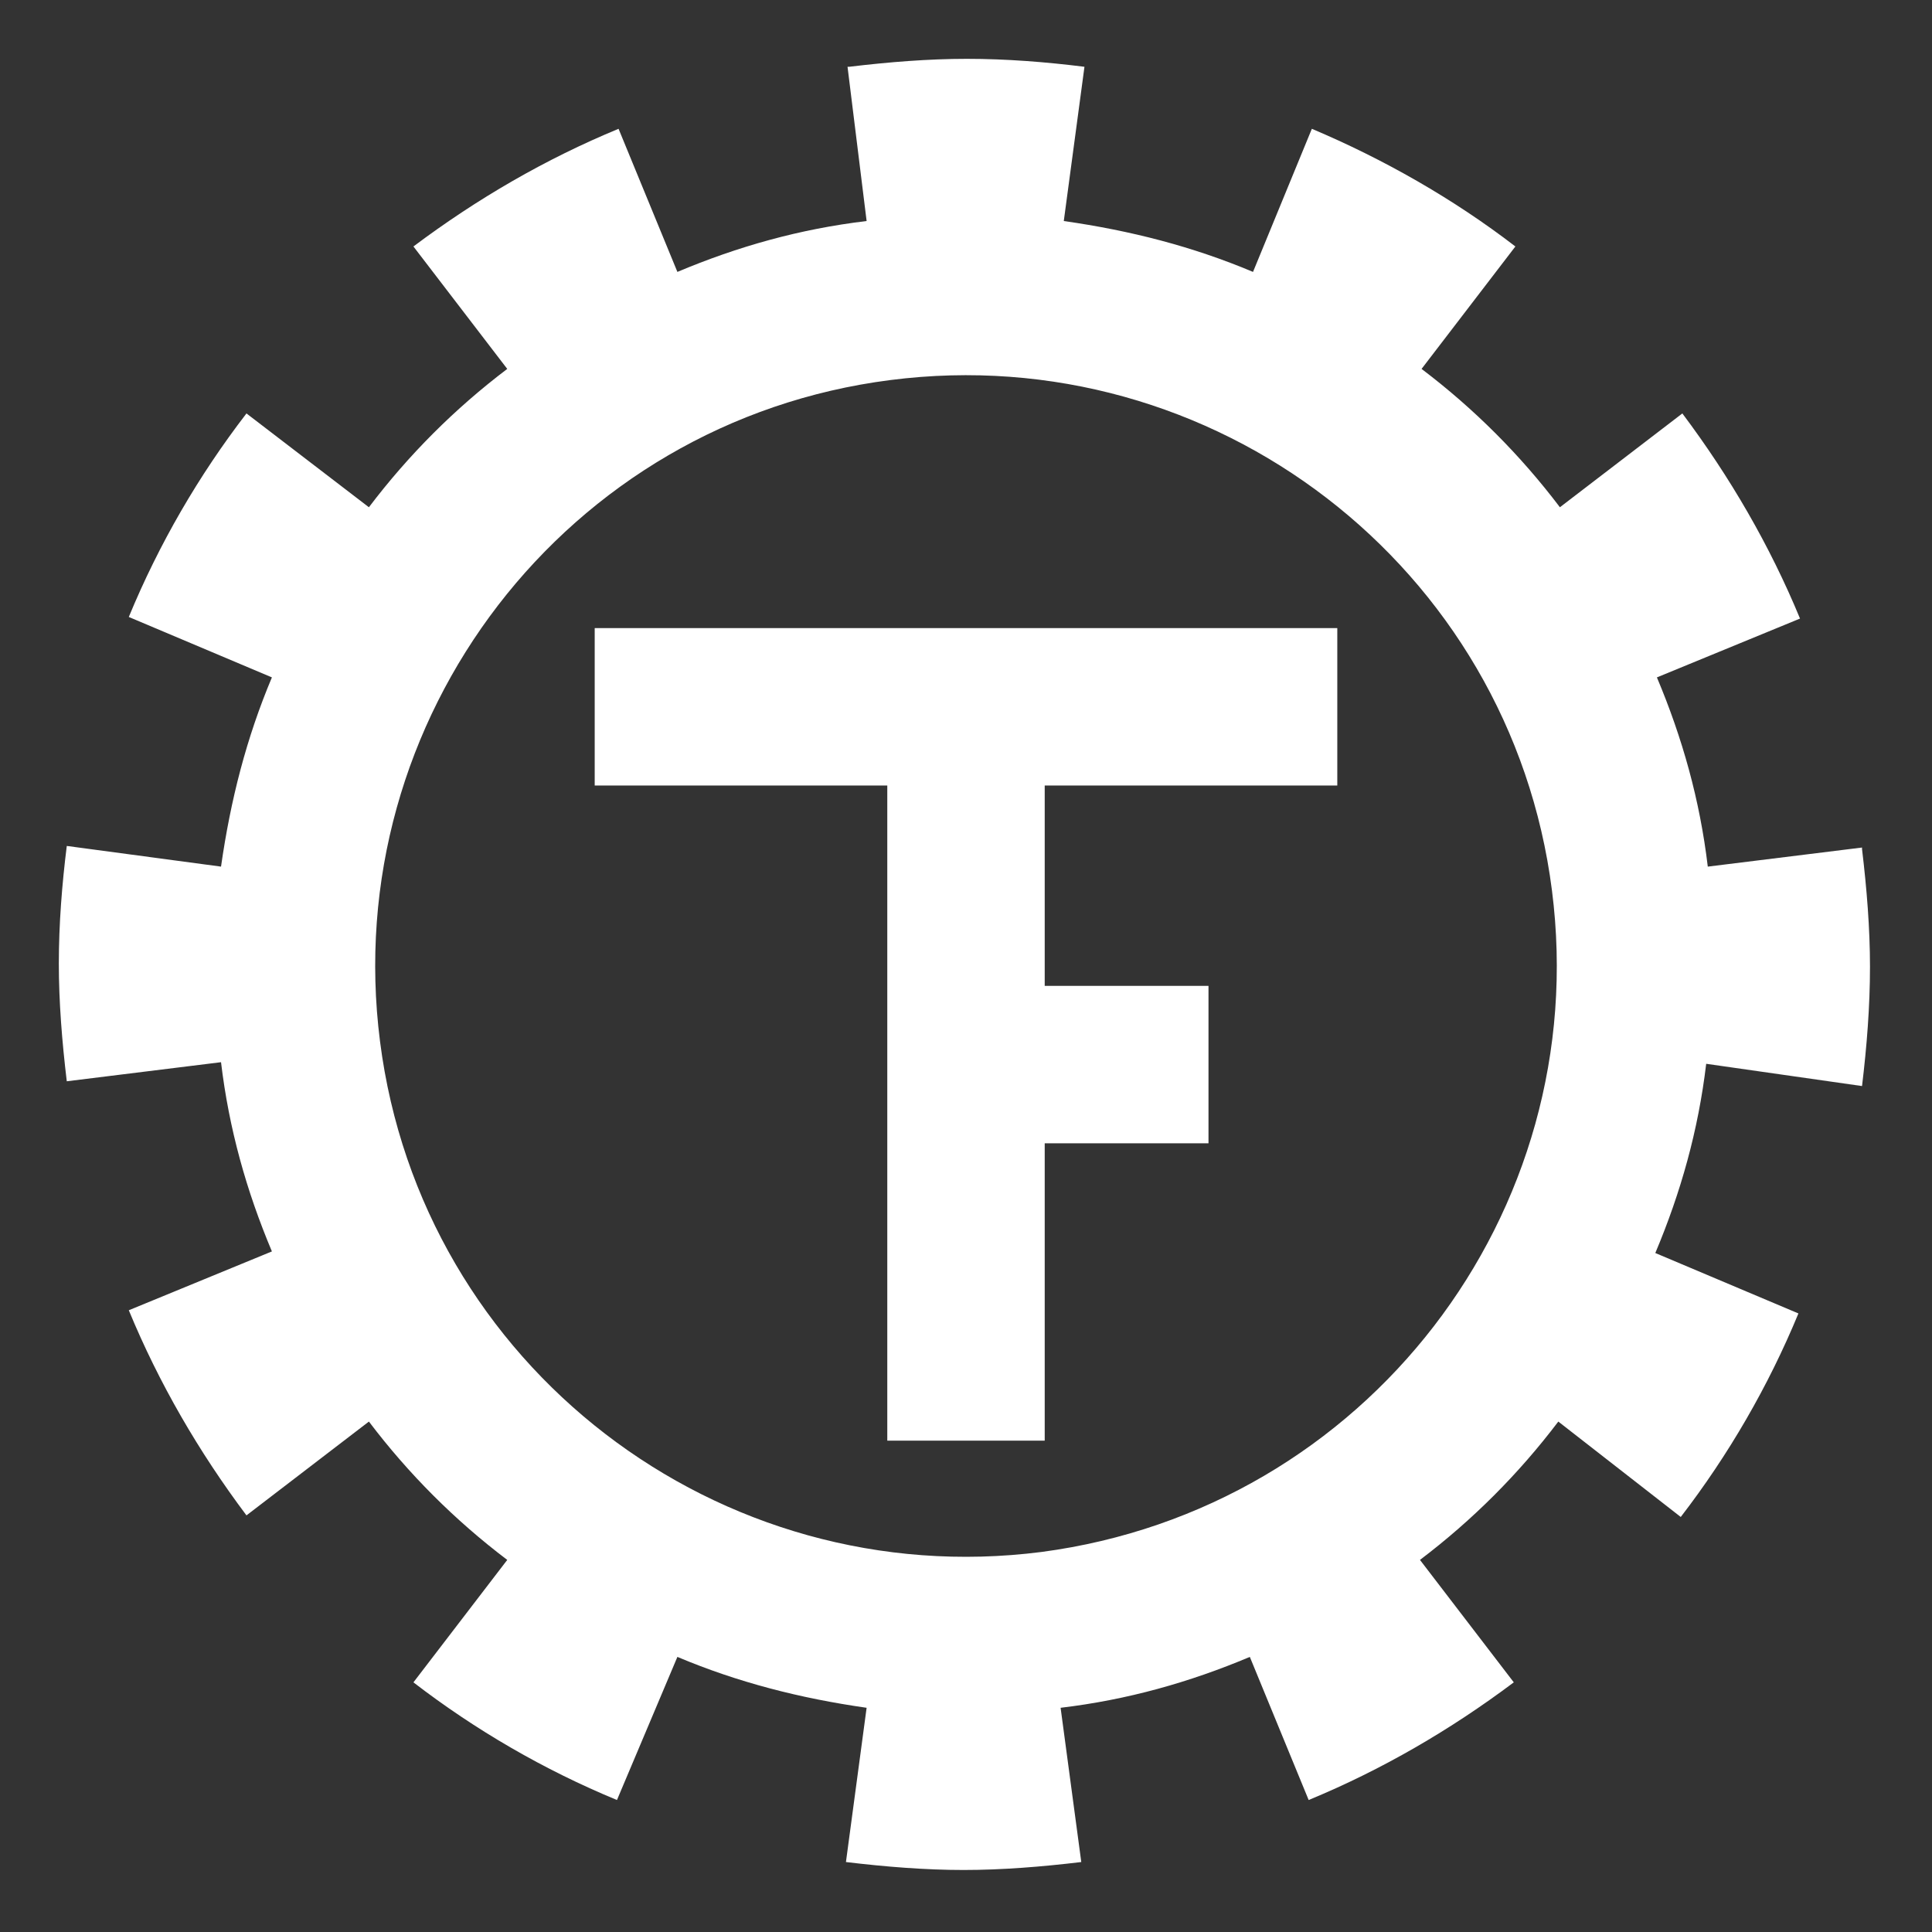 <?xml version="1.0" encoding="UTF-8" standalone="no"?>
<!-- Generator: Adobe Illustrator 19.1.0, SVG Export Plug-In . SVG Version: 6.00 Build 0)  -->

<svg
   xmlns:dc="http://purl.org/dc/elements/1.1/"
   xmlns:cc="http://creativecommons.org/ns#"
   xmlns:rdf="http://www.w3.org/1999/02/22-rdf-syntax-ns#"
   xmlns:svg="http://www.w3.org/2000/svg"
   xmlns="http://www.w3.org/2000/svg"
   xmlns:sodipodi="http://sodipodi.sourceforge.net/DTD/sodipodi-0.dtd"
   xmlns:inkscape="http://www.inkscape.org/namespaces/inkscape"
   version="1.1"
   id="Layer_1"
   x="0px"
   y="0px"
   viewBox="0 0 121.5 121.5"
   style="enable-background:new 0 0 121.5 121.5;"
   xml:space="preserve"
   inkscape:version="0.48.4 r9939"
   width="100%"
   height="100%"
   sodipodi:docname="tf_natside_logon-08.svg"><rect x="0" y="0" width="121.5" height="121.5" fill="#333333" stroke="none"/><defs
     id="defs3295" /><sodipodi:namedview
     pagecolor="#ffffff"
     bordercolor="#666666"
     borderopacity="1"
     objecttolerance="10"
     gridtolerance="10"
     guidetolerance="10"
     inkscape:pageopacity="0"
     inkscape:pageshadow="2"
     inkscape:window-width="640"
     inkscape:window-height="480"
     id="namedview3293"
     showgrid="false"
     inkscape:zoom="1.9423868"
     inkscape:cx="60.75"
     inkscape:cy="60.75"
     inkscape:window-x="0"
     inkscape:window-y="30"
     inkscape:window-maximized="0"
     inkscape:current-layer="Layer_1" /><style
     type="text/css"
     id="style3285">
	.st0{fill:#FFFFFF;}
	.st1{fill:none;stroke:#FFFFFF;stroke-width:2.441;stroke-miterlimit:10;}
</style><g
     id="g3287"
     style="fill:#ffffff"><path
       d="M117.1,68.3c0.3-2.5,0.5-5,0.5-7.5c0-2.4-0.2-4.9-0.5-7.4l0-0.1l-9.7,1.2c-0.5-4.2-1.6-8.1-3.2-11.9l9-3.7   c-1.9-4.6-4.4-8.9-7.4-12.9l-7.7,5.9c-2.5-3.3-5.4-6.2-8.7-8.7l5.9-7.7c-3.9-3-8.3-5.5-12.8-7.4l-3.7,9c-3.8-1.6-7.7-2.6-11.9-3.2   l1.3-9.7c-2.4-0.3-4.9-0.5-7.4-0.5c-2.4,0-4.9,0.2-7.4,0.5l-0.1,0l1.2,9.7c-4.2,0.5-8.1,1.6-11.9,3.2l-3.7-9   c-4.6,1.9-8.9,4.4-12.9,7.4l5.9,7.7c-3.3,2.5-6.2,5.4-8.7,8.7l-7.7-5.9c-3,3.9-5.5,8.2-7.4,12.8l9,3.8c-1.6,3.8-2.6,7.7-3.2,11.9   l-9.7-1.3c-0.3,2.4-0.5,4.9-0.5,7.4c0,2.4,0.2,4.9,0.5,7.4l0,0l9.7-1.2c0.5,4.2,1.6,8.1,3.2,11.9l-9,3.7c1.9,4.6,4.4,8.9,7.4,12.9   l7.7-5.9c2.5,3.3,5.4,6.2,8.7,8.7l-5.9,7.7c3.9,3,8.2,5.5,12.8,7.4l3.8-9c3.8,1.6,7.7,2.6,11.9,3.2l-1.3,9.7c2.5,0.3,5,0.5,7.4,0.5   c2.4,0,4.9-0.2,7.4-0.5l0,0l-1.3-9.7l0,0c4.2-0.5,8.1-1.6,11.9-3.2l3.7,9c4.6-1.9,8.9-4.4,12.9-7.4l-5.9-7.7   c3.3-2.5,6.2-5.4,8.7-8.7l7.7,6c3-3.9,5.5-8.2,7.4-12.8l-9-3.8c1.6-3.8,2.7-7.7,3.2-11.9L117.1,68.3z M65.5,97.6   c-20.3,2.6-39-11.7-41.6-32.1c-2.6-20.3,11.7-39,32.1-41.6c20.3-2.6,39,11.7,41.6,32.1C100.2,76.3,85.9,94.9,65.5,97.6z"
       id="path3289"
       style="fill:#ffffff" /><polygon
       points="59.1,39.5 37.4,39.5 37.4,49.4 55.8,49.4 55.8,90.6 65.7,90.6 65.7,71.9 76,71.9 76,62 68.2,62 67.6,62 65.7,62    65.7,49.4 84.1,49.4 84.1,39.5 60.9,39.5  "
       id="polygon3291"
       style="fill:#ffffff" /></g></svg>
